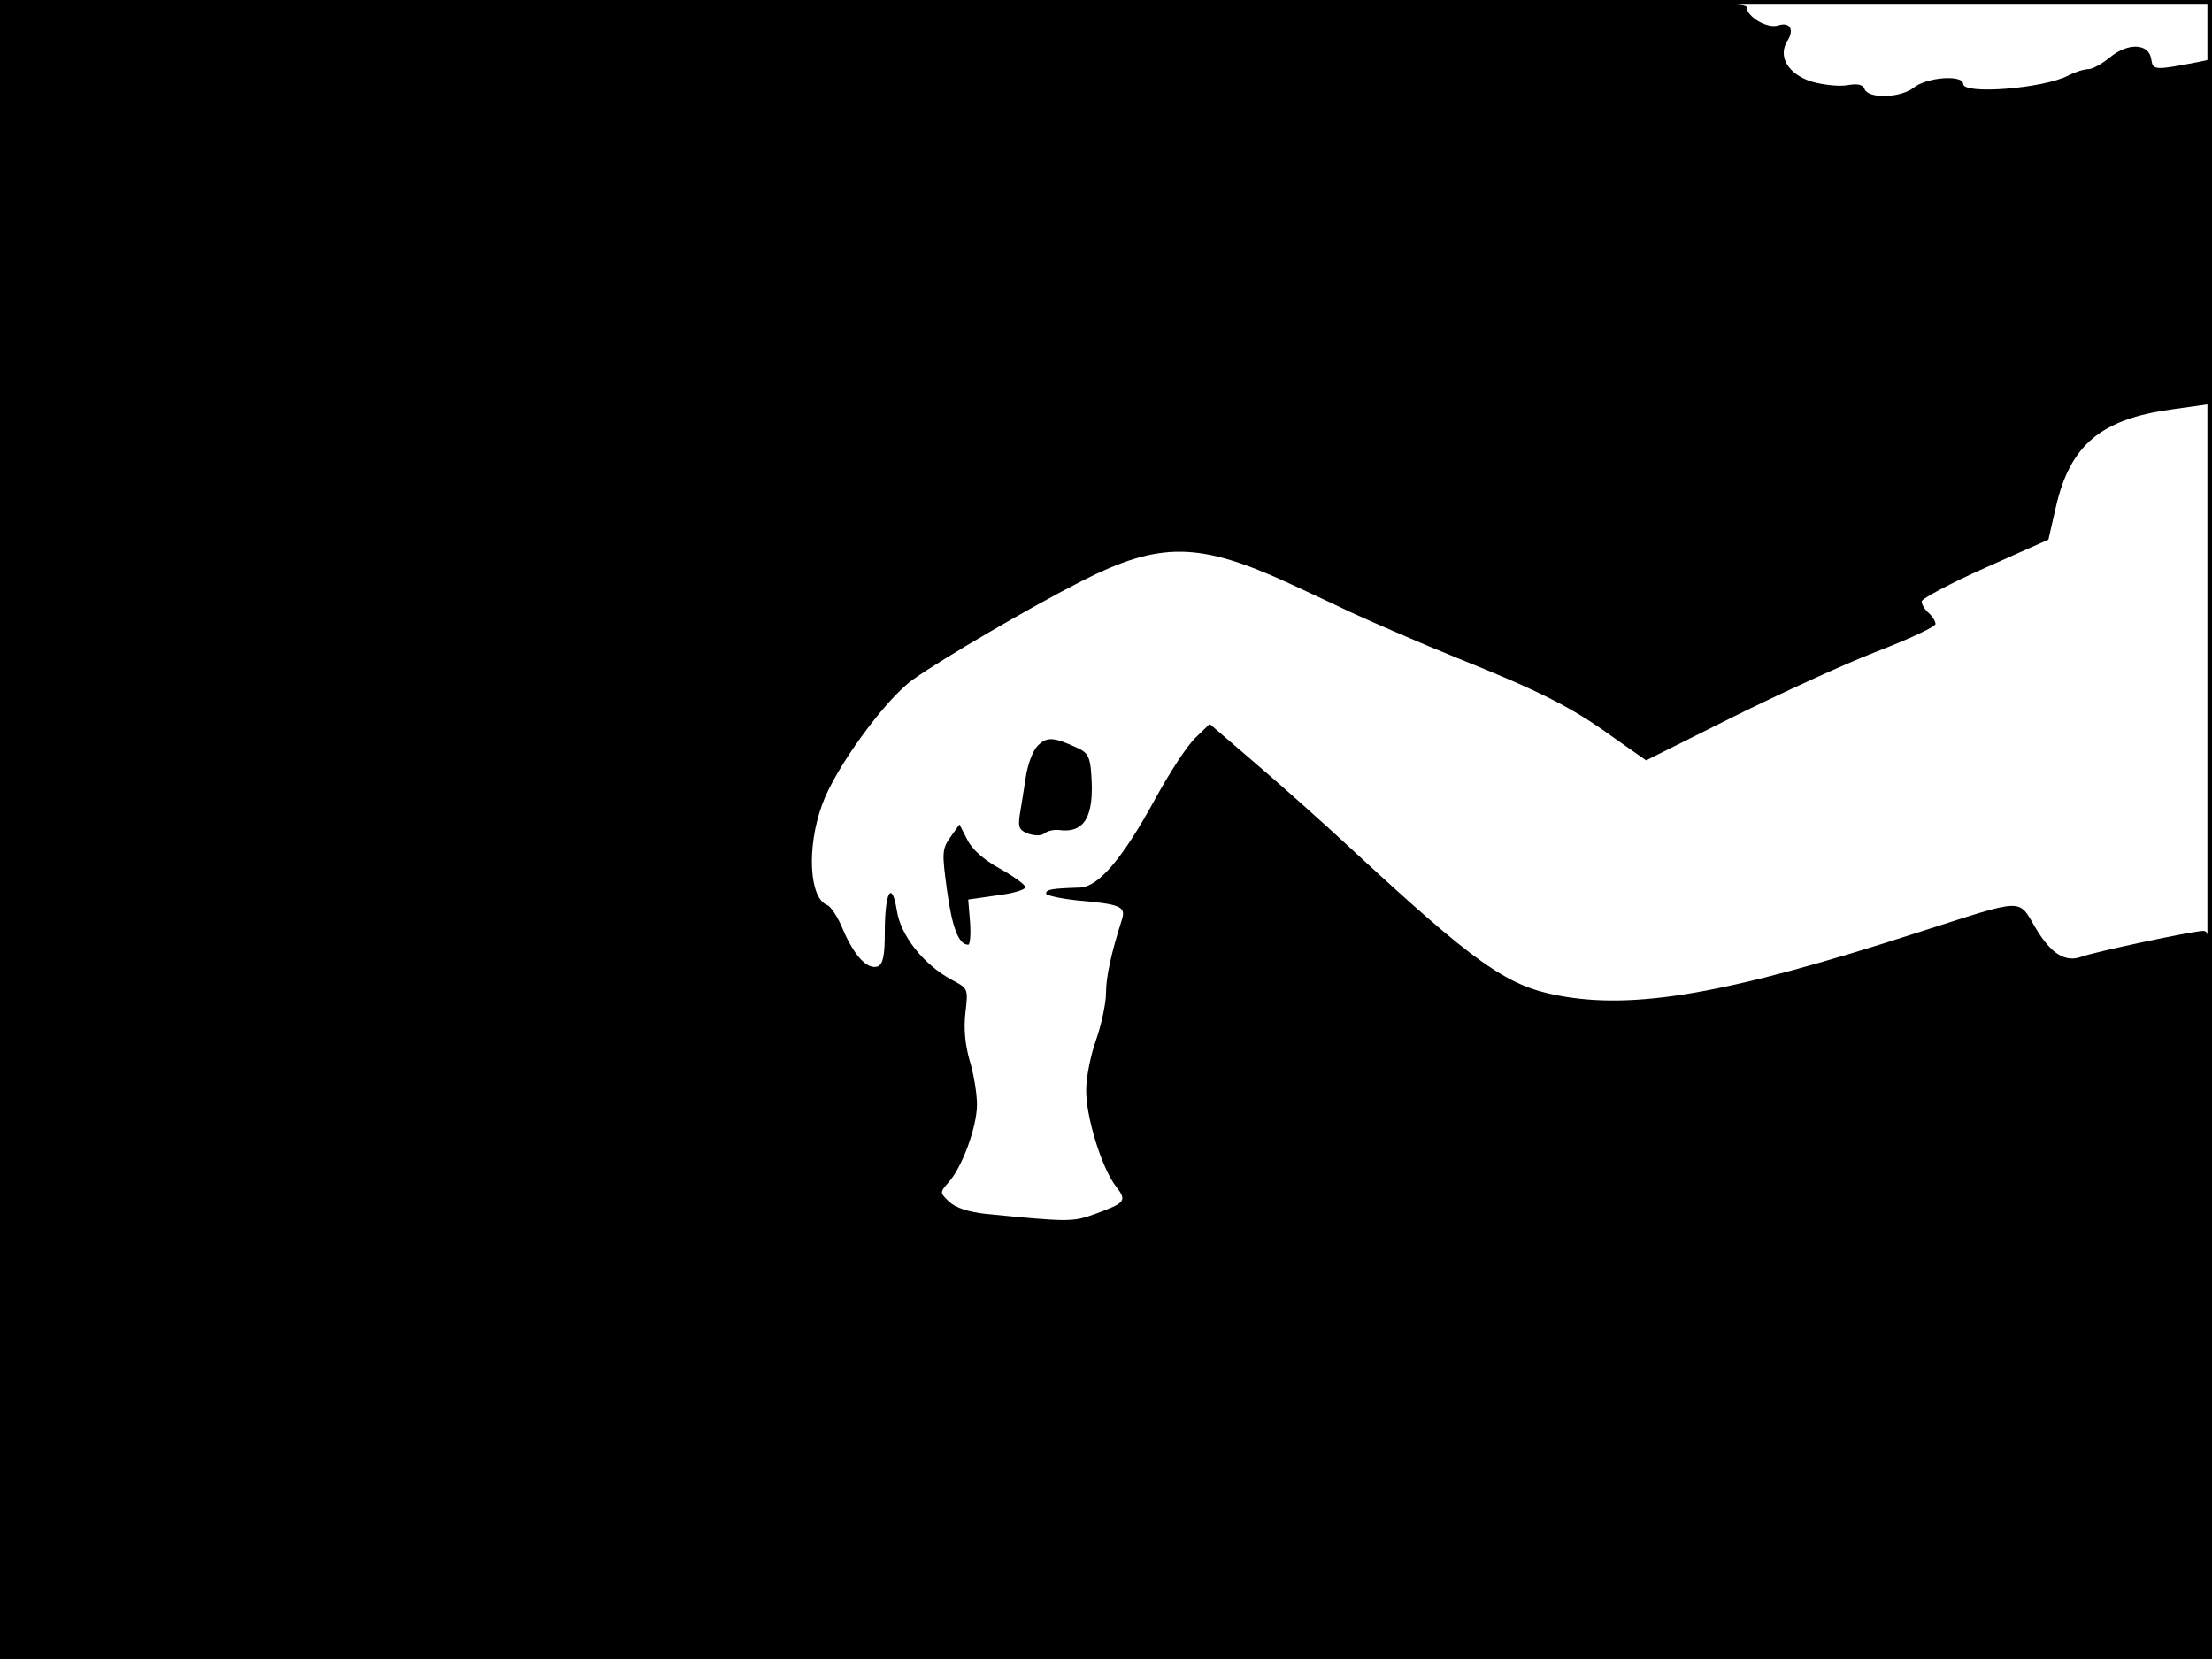 <?xml version="1.0" standalone="no"?>
<!DOCTYPE svg PUBLIC "-//W3C//DTD SVG 20010904//EN"
 "http://www.w3.org/TR/2001/REC-SVG-20010904/DTD/svg10.dtd">
<svg version="1.0" xmlns="http://www.w3.org/2000/svg"
 width="480pt" height="360pt" viewBox="0 0 480 360"
 preserveAspectRatio="xMidYMid meet">
<rect width="1" height="360" fill="#000000"/>
<rect x="479" width="1" height="360" fill="#000000"/>
<rect width="480" height="1" fill="#000000"/>
<rect y="359" width="480" height="1" fill="#000000"/>
<g transform="translate(0,360) scale(0.1,-0.1)"
fill="#000000" stroke="none">
<path d="M0 1800 l0 -1800 2400 0 2400 0 0 790 c0 772 0 790 -19 790 -22 0
-238 -46 -264 -56 -35 -13 -66 6 -99 61 -40 67 -20 67 -258 -9 -411 -133 -614
-168 -780 -136 -111 21 -180 70 -450 320 -58 54 -150 136 -205 183 l-100 86
-31 -30 c-18 -17 -57 -77 -88 -134 -70 -128 -122 -189 -162 -191 -63 -2 -74
-4 -74 -13 0 -4 31 -11 69 -15 91 -8 104 -13 96 -40 -24 -75 -35 -126 -35
-161 0 -22 -10 -68 -21 -100 -12 -33 -22 -82 -22 -110 -1 -57 34 -171 65 -210
24 -31 20 -35 -45 -59 -49 -18 -57 -18 -239 0 -36 4 -64 13 -78 26 -21 20 -21
20 -2 42 30 33 62 121 62 169 0 24 -7 67 -16 96 -10 35 -13 70 -9 104 6 52 6
52 -30 71 -61 33 -111 96 -119 151 -11 67 -26 39 -26 -48 0 -51 -4 -69 -15
-74 -22 -8 -50 21 -75 78 -11 28 -27 52 -35 55 -39 15 -45 125 -11 218 28 79
138 230 198 272 65 46 255 157 365 213 171 87 256 85 453 -6 19 -9 78 -36 130
-61 52 -24 156 -69 230 -99 182 -73 251 -108 338 -171 l74 -52 186 93 c103 51
244 116 314 143 70 27 128 54 128 60 0 6 -7 17 -15 24 -8 7 -15 18 -15 25 0 6
62 39 138 73 l137 61 16 70 c31 136 98 192 254 213 l85 12 0 374 0 374 -27 -6
c-99 -19 -101 -19 -105 6 -5 34 -50 36 -89 4 -17 -14 -38 -26 -47 -26 -9 0
-29 -6 -44 -14 -54 -28 -228 -42 -228 -18 0 20 -78 15 -107 -8 -29 -23 -99
-25 -107 -3 -4 10 -16 12 -38 8 -18 -3 -53 1 -77 8 -51 16 -74 55 -52 89 15
24 5 41 -20 33 -24 -8 -69 19 -69 40 0 13 -230 15 -1895 15 l-1895 0 0 -1800z"/>
<path d="M2252 1982 c-11 -11 -22 -41 -26 -68 -4 -27 -10 -64 -13 -81 -4 -28
-2 -34 18 -42 15 -5 29 -5 36 1 6 5 20 8 30 7 56 -8 78 28 71 121 -2 36 -8 47
-28 56 -53 25 -68 26 -88 6z"/>
<path d="M2062 1783 c-18 -26 -18 -34 -7 -115 11 -80 25 -118 46 -118 4 0 6
22 4 49 l-4 49 62 9 c34 4 62 12 62 18 0 5 -25 23 -55 40 -35 19 -61 42 -71
63 l-17 33 -20 -28z"/>
</g>
</svg>
